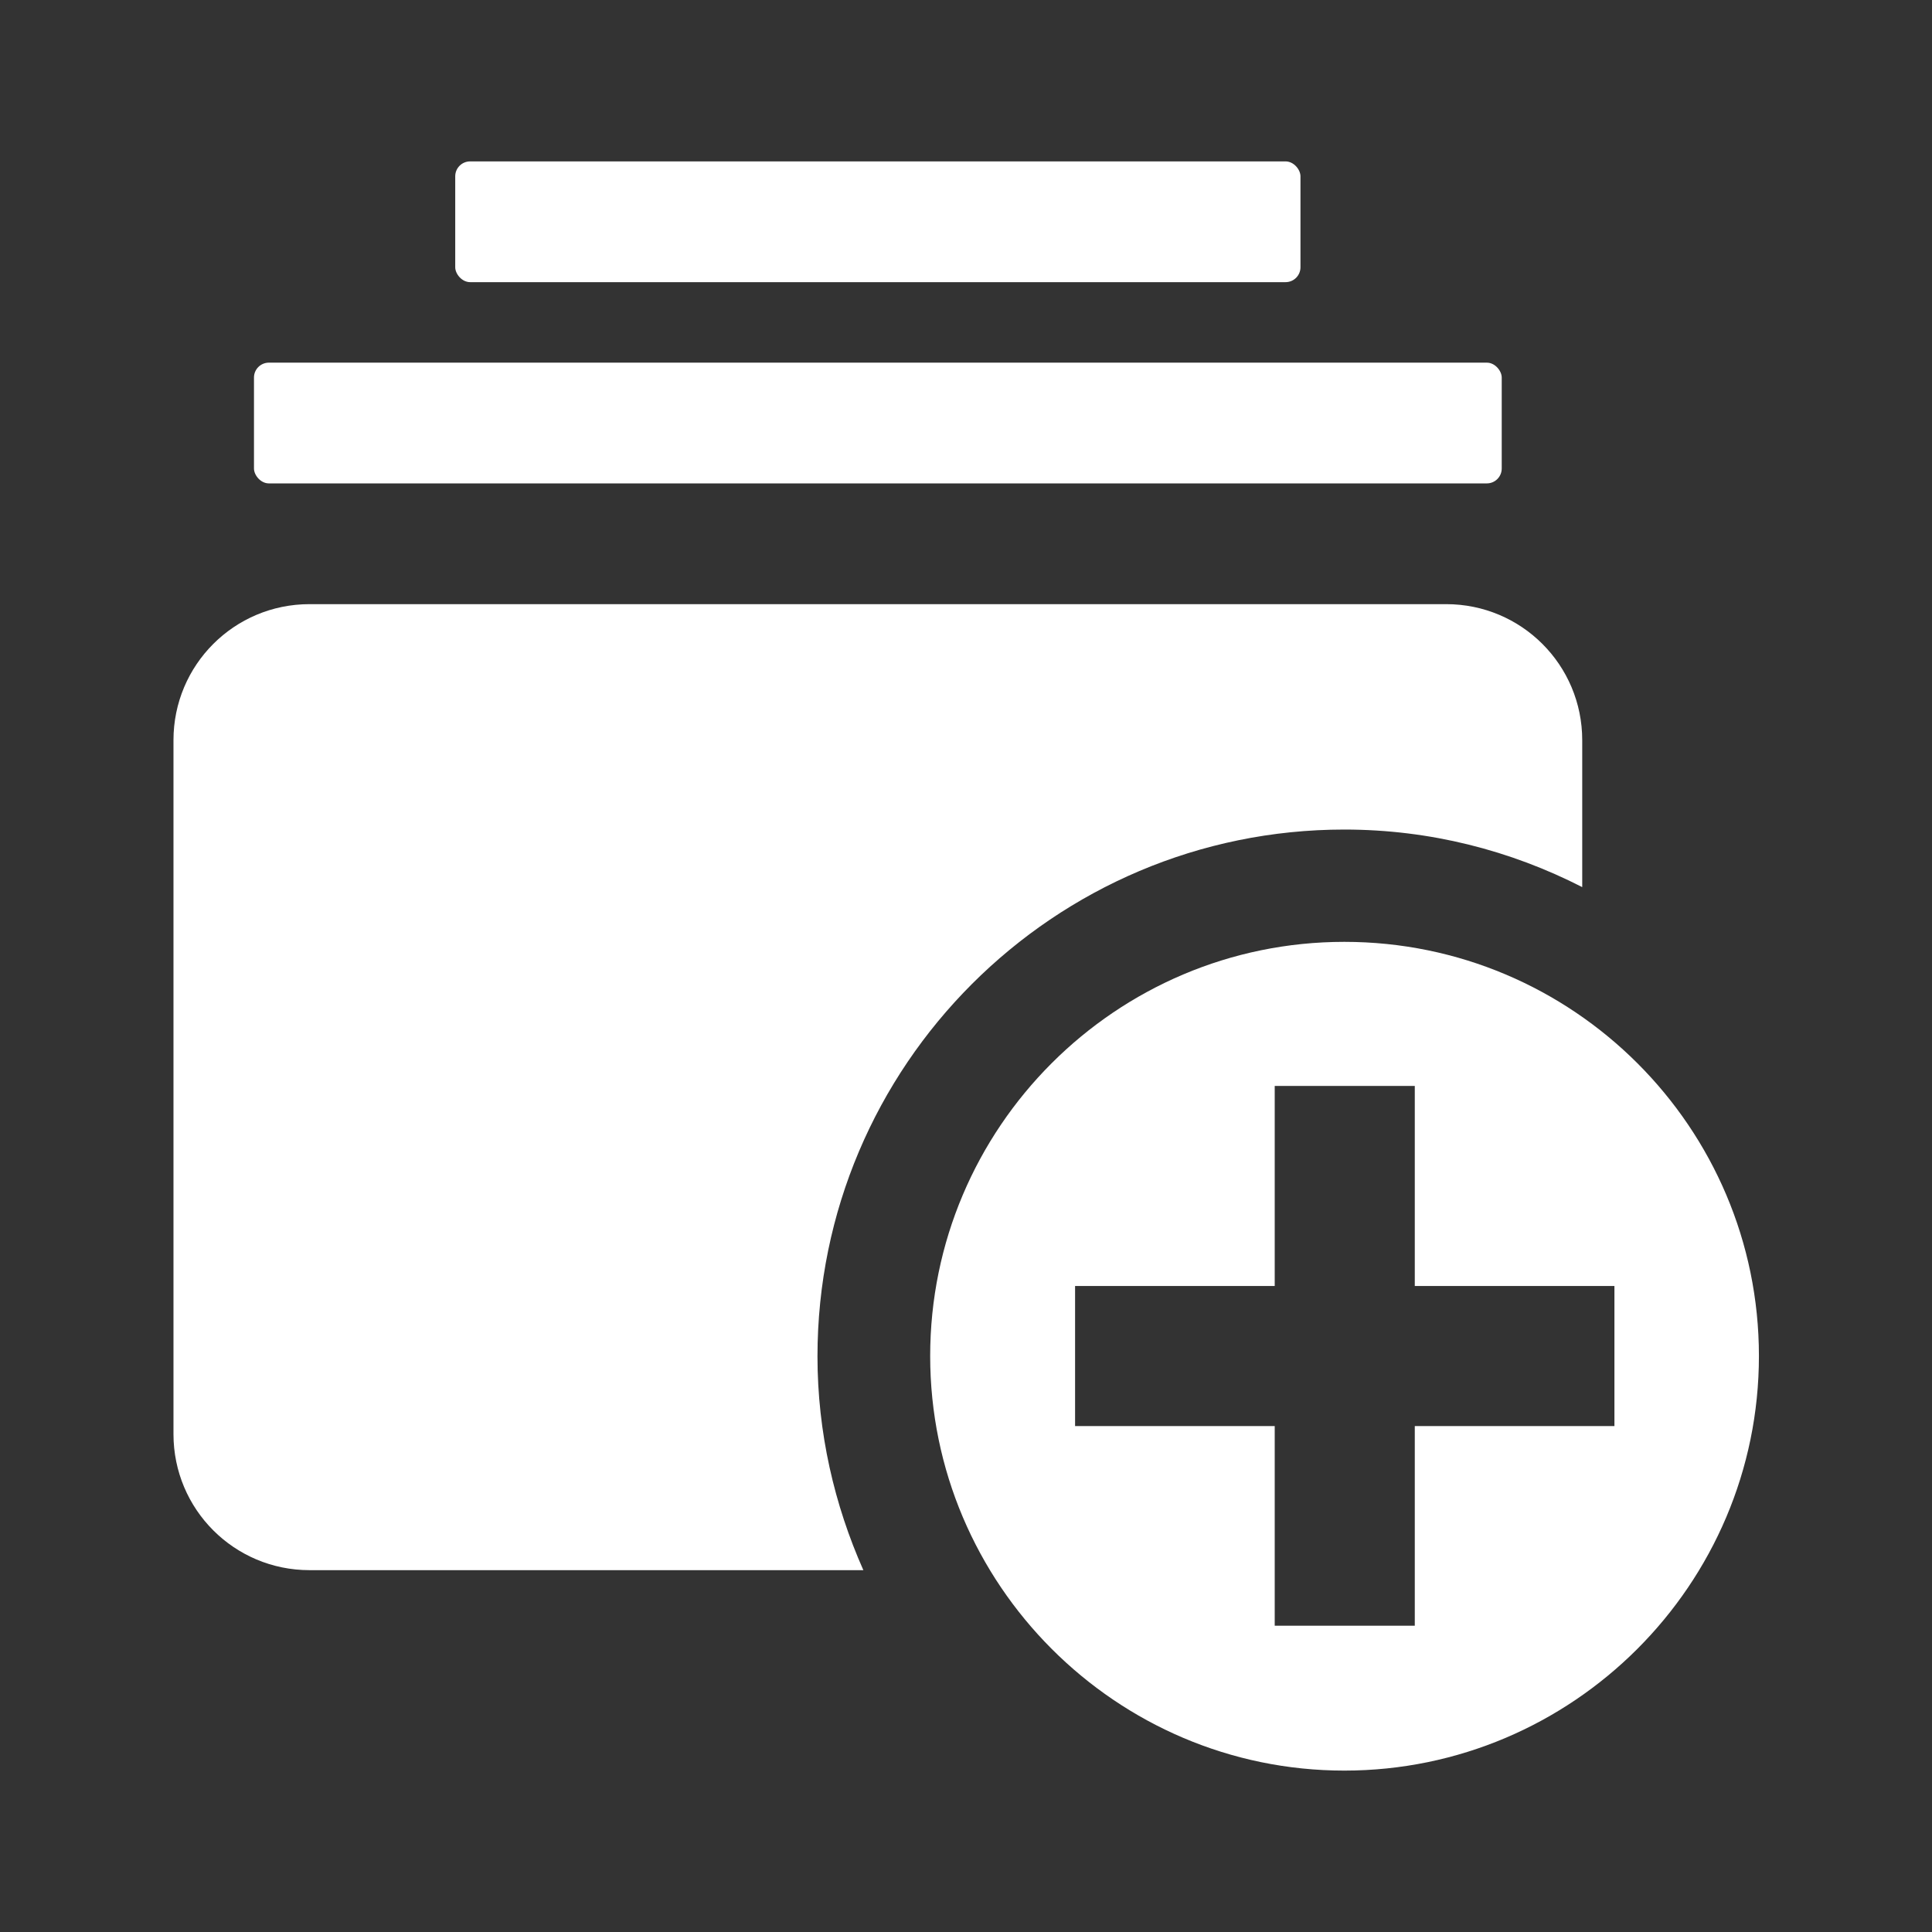 <?xml version="1.0" encoding="UTF-8"?>
<svg id="Layer_1" data-name="Layer 1" xmlns="http://www.w3.org/2000/svg" viewBox="0 0 48 48">
  <rect x="0" y="0" width="48" height="48" fill="#333333" stroke="none"/>
  <defs>
    <style>
      .cls-1 {
        fill: #fff;
      }
    </style>
  </defs>
  <path class="cls-1" d="M20.31,33.7c0-7.22,5.87-13.09,13.09-13.09,2.13,0,4.13,.52,5.91,1.43v-3.65c0-1.87-1.51-3.38-3.38-3.38H7.69c-1.87,0-3.38,1.51-3.38,3.38v17.24c0,1.87,1.51,3.38,3.38,3.38h13.76c-.72-1.62-1.14-3.42-1.14-5.31Z"/>
  <rect class="cls-1" x="6.31" y="9.01" width="31" height="3" rx=".37" ry=".37"/>
  <rect class="cls-1" x="11.31" y="4.01" width="21" height="3" rx=".37" ry=".37"/>
  <path class="cls-1" d="M33.4,23.4c-5.68,0-10.29,4.62-10.29,10.29s4.62,10.3,10.29,10.3,10.3-4.62,10.3-10.3-4.62-10.29-10.3-10.29Zm6.71,12.03h-4.96v4.96h-3.48v-4.96h-4.96v-3.48h4.96v-4.97h3.48v4.97h4.96v3.48Z"/>
</svg>